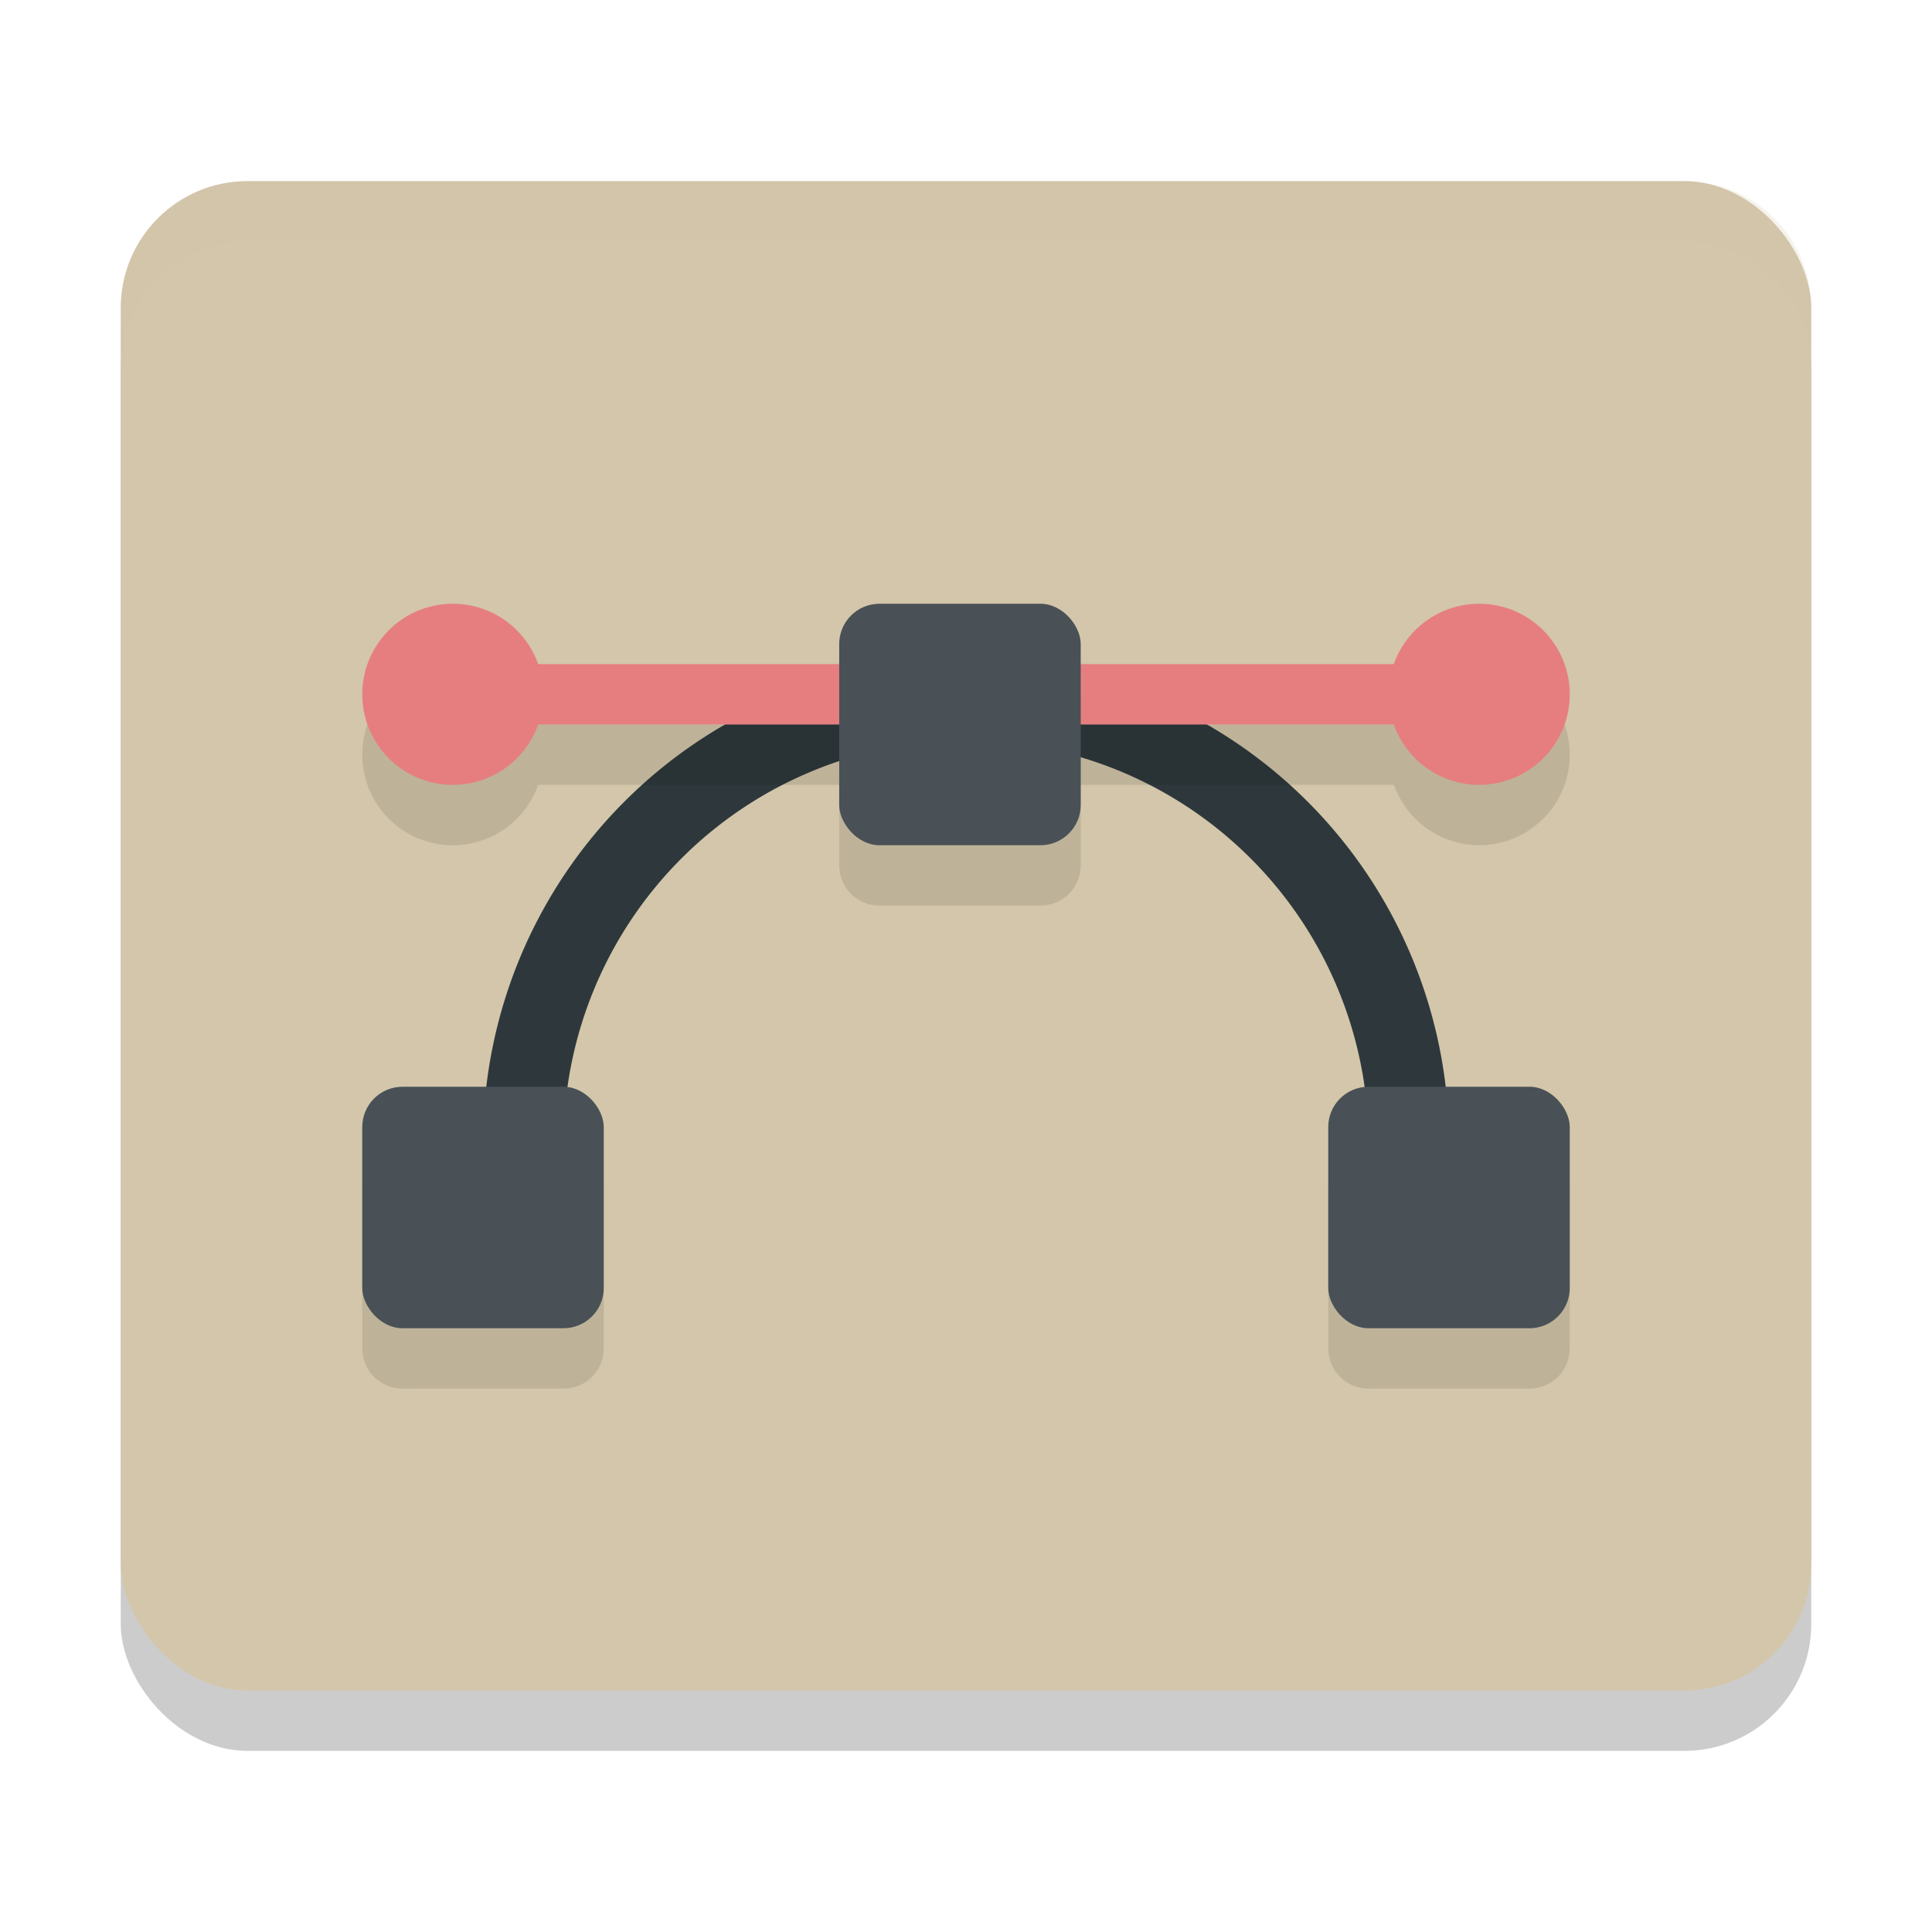 <svg xmlns="http://www.w3.org/2000/svg" width="32" height="32" version="1">
 <rect style="opacity:0.2" width="28" height="25" x="2" y="4" rx="2.1" ry="2.1"/>
 <rect style="fill:#d3c6aa" width="28" height="25" x="2" y="3" rx="2.1" ry="2.1"/>
 <path style="fill:#2e383c" d="M 16,10.933 A 8,8 0 0 0 8,18.933 8,8 0 0 0 8.029,19.6 h 1.339 a 6.667,6.667 0 0 1 -0.034,-0.667 6.667,6.667 0 0 1 6.654,-6.667 6.667,6.667 0 0 1 0.013,0 6.667,6.667 0 0 1 6.667,6.667 6.667,6.667 0 0 1 -0.034,0.667 h 1.339 A 8,8 0 0 0 24,18.933 8,8 0 0 0 16,10.933 Z"/>
 <path style="opacity:0.1" d="M 7.5,11 A 1.5,1.5 0 0 0 6,12.5 1.5,1.5 0 0 0 7.5,14 1.5,1.5 0 0 0 8.914,13 H 23.088 A 1.5,1.5 0 0 0 24.5,14 1.5,1.5 0 0 0 26,12.5 1.5,1.5 0 0 0 24.5,11 1.5,1.5 0 0 0 23.086,12 H 8.912 A 1.5,1.5 0 0 0 7.5,11 Z"/>
 <rect style="fill:#e67e80" width="15.4" height="1" x="8.3" y="11"/>
 <path style="opacity:0.1" d="m 14.566,11 c -0.369,0 -0.666,0.297 -0.666,0.666 v 2.668 C 13.9,14.703 14.197,15 14.566,15 h 2.666 c 0.369,0 0.668,-0.297 0.668,-0.666 V 11.666 C 17.9,11.297 17.602,11 17.232,11 Z M 6.666,19 C 6.297,19 6,19.297 6,19.666 v 2.668 C 6,22.703 6.297,23 6.666,23 H 9.334 C 9.703,23 10,22.703 10,22.334 V 19.666 C 10,19.297 9.703,19 9.334,19 Z M 22.666,19 C 22.297,19 22,19.297 22,19.666 v 2.668 C 22,22.703 22.297,23 22.666,23 h 2.668 C 25.703,23 26,22.703 26,22.334 V 19.666 C 26,19.297 25.703,19 25.334,19 Z"/>
 <rect style="fill:#495156" width="4" height="4" x="6" y="18" rx=".667" ry=".667"/>
 <rect style="fill:#495156" width="4" height="4" x="22" y="18" rx=".667" ry=".667"/>
 <circle style="fill:#e67e80" cx="24.5" cy="11.5" r="1.5"/>
 <rect style="fill:#495156" width="4" height="4" x="13.9" y="10" rx=".667" ry=".667"/>
 <circle style="fill:#e67e80" cx="7.5" cy="11.5" r="1.5"/>
 <path style="fill:#d3c6aa;opacity:0.2" d="M 4.1 3 C 2.936 3 2 3.936 2 5.1 L 2 6.1 C 2 4.936 2.936 4 4.1 4 L 27.9 4 C 29.064 4 30 4.936 30 6.1 L 30 5.1 C 30 3.936 29.064 3 27.9 3 L 4.1 3 z"/>
</svg>
